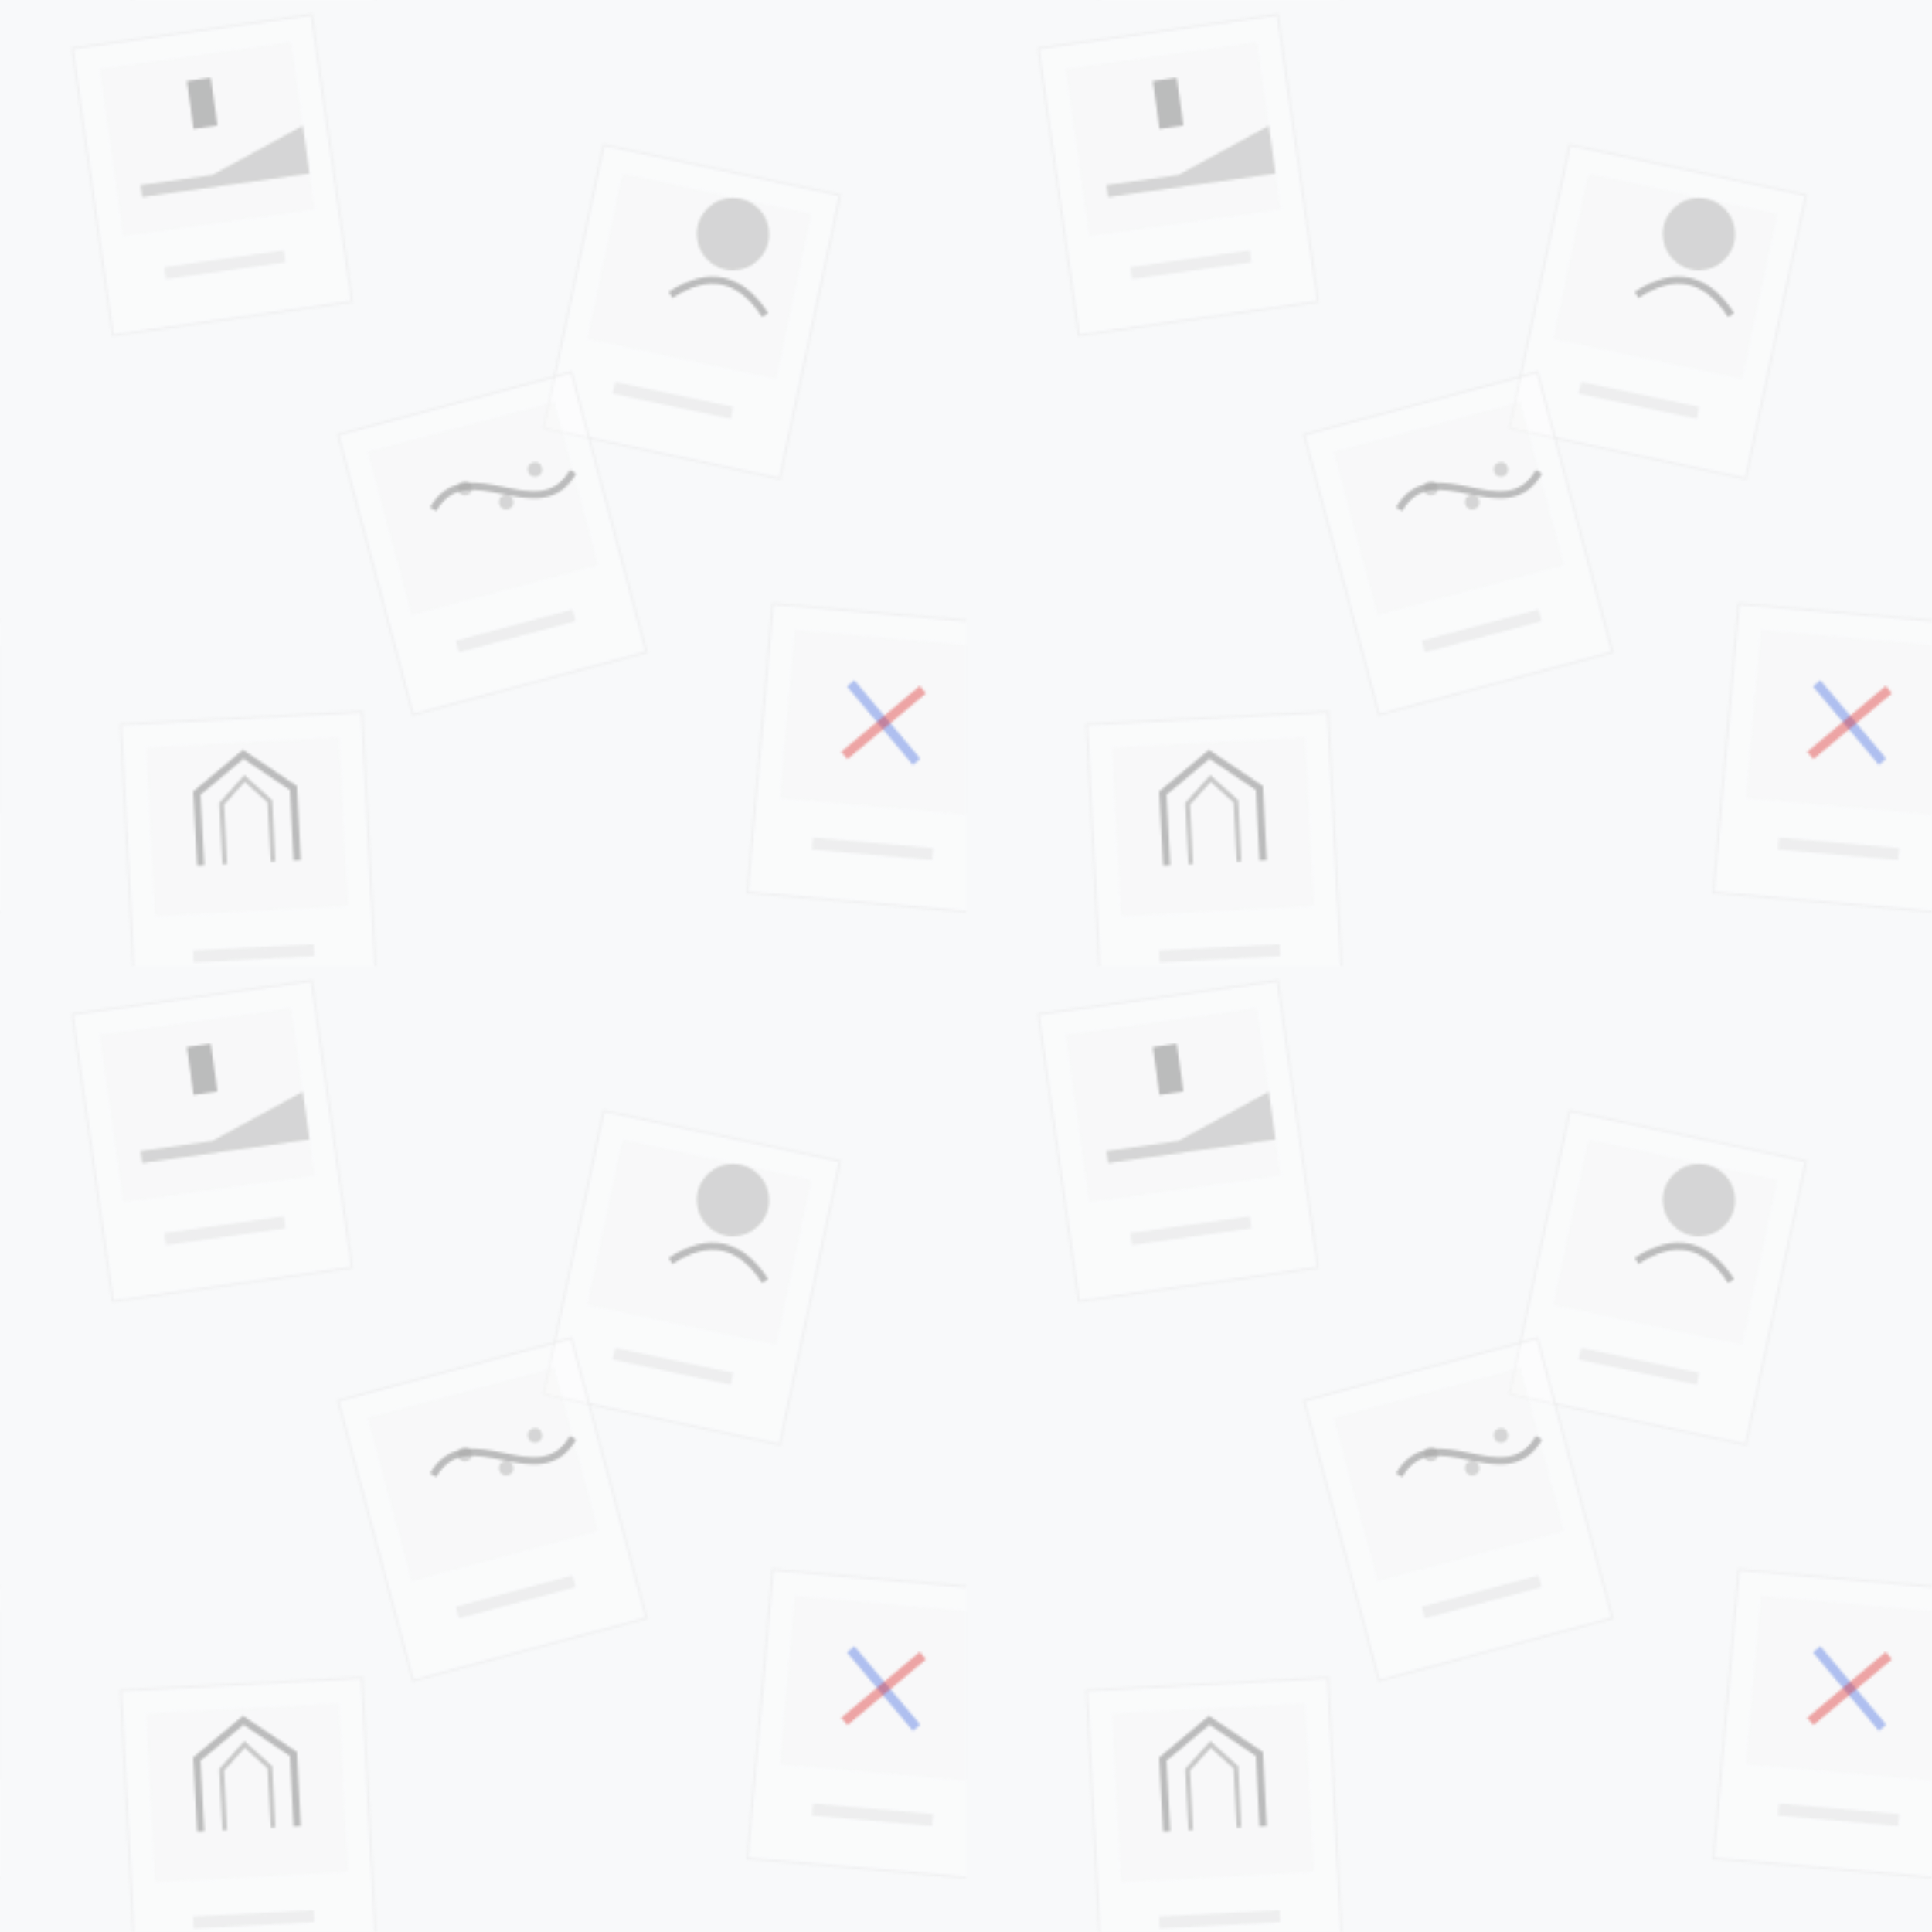 <svg xmlns="http://www.w3.org/2000/svg" viewBox="0 0 800 800">
  <defs>
    <pattern id="polaroids" x="0" y="0" width="400" height="400" patternUnits="userSpaceOnUse">
      <!-- Titanic "I'm Flying" Scene -->
      <g transform="translate(30,20) rotate(-8)">
        <rect x="0" y="0" width="100" height="120" fill="white" stroke="#ddd" stroke-width="1" opacity="0.3"/>
        <rect x="10" y="10" width="80" height="70" fill="#f0f0f0" opacity="0.3"/>
        <!-- Ship bow silhouette -->
        <path d="M20 60 L50 60 L90 45 L90 65 L20 65 Z" fill="#a0a0a0" opacity="0.4"/>
        <!-- Couple silhouette -->
        <path d="M45 40 L55 40 L55 20 L45 20 Z" fill="#808080" opacity="0.5"/>
        <rect x="25" y="95" width="50" height="5" fill="#d0d0d0" opacity="0.3"/>
      </g>
      
      <!-- ET Bicycle Scene -->
      <g transform="translate(250,60) rotate(12)">
        <rect x="0" y="0" width="100" height="120" fill="white" stroke="#ddd" stroke-width="1" opacity="0.3"/>
        <rect x="10" y="10" width="80" height="70" fill="#f0f0f0" opacity="0.3"/>
        <!-- Moon and bicycle silhouette -->
        <circle cx="60" cy="25" r="15" fill="#a0a0a0" opacity="0.4"/>
        <path d="M40 55 Q60 35 80 55" stroke="#808080" stroke-width="3" opacity="0.5" fill="none"/>
        <rect x="25" y="95" width="50" height="5" fill="#d0d0d0" opacity="0.3"/>
      </g>
      
      <!-- Matrix Bullet Time -->
      <g transform="translate(140,180) rotate(-15)">
        <rect x="0" y="0" width="100" height="120" fill="white" stroke="#ddd" stroke-width="1" opacity="0.3"/>
        <rect x="10" y="10" width="80" height="70" fill="#f0f0f0" opacity="0.3"/>
        <!-- Neo dodging bullets -->
        <path d="M30 40 C50 20, 70 60, 90 40" stroke="#808080" stroke-width="3" opacity="0.5" fill="none"/>
        <circle cx="45" cy="35" r="3" fill="#a0a0a0" opacity="0.4"/>
        <circle cx="60" cy="45" r="3" fill="#a0a0a0" opacity="0.4"/>
        <circle cx="75" cy="35" r="3" fill="#a0a0a0" opacity="0.4"/>
        <rect x="25" y="95" width="50" height="5" fill="#d0d0d0" opacity="0.3"/>
      </g>

      <!-- Star Wars Lightsaber Duel -->
      <g transform="translate(320,250) rotate(5)">
        <rect x="0" y="0" width="100" height="120" fill="white" stroke="#ddd" stroke-width="1" opacity="0.3"/>
        <rect x="10" y="10" width="80" height="70" fill="#f0f0f0" opacity="0.3"/>
        <!-- Crossing lightsabers -->
        <line x1="35" y1="30" x2="65" y2="60" stroke="#4169e1" stroke-width="4" opacity="0.4"/>
        <line x1="65" y1="30" x2="35" y2="60" stroke="#dc2626" stroke-width="4" opacity="0.4"/>
        <rect x="25" y="95" width="50" height="5" fill="#d0d0d0" opacity="0.3"/>
      </g>

      <!-- Jurassic Park Gate -->
      <g transform="translate(50,300) rotate(-3)">
        <rect x="0" y="0" width="100" height="120" fill="white" stroke="#ddd" stroke-width="1" opacity="0.3"/>
        <rect x="10" y="10" width="80" height="70" fill="#f0f0f0" opacity="0.3"/>
        <!-- Gate silhouette -->
        <path d="M30 60 L30 30 L50 15 L70 30 L70 60" fill="none" stroke="#808080" stroke-width="3" opacity="0.5"/>
        <path d="M40 60 L40 35 L50 25 L60 35 L60 60" fill="none" stroke="#808080" stroke-width="2" opacity="0.4"/>
        <rect x="25" y="95" width="50" height="5" fill="#d0d0d0" opacity="0.3"/>
      </g>
    </pattern>
  </defs>
  
  <!-- Background -->
  <rect x="0" y="0" width="100%" height="100%" fill="#f8f9fa"/>
  <!-- Pattern -->
  <rect x="0" y="0" width="100%" height="100%" fill="url(#polaroids)"/>
</svg>